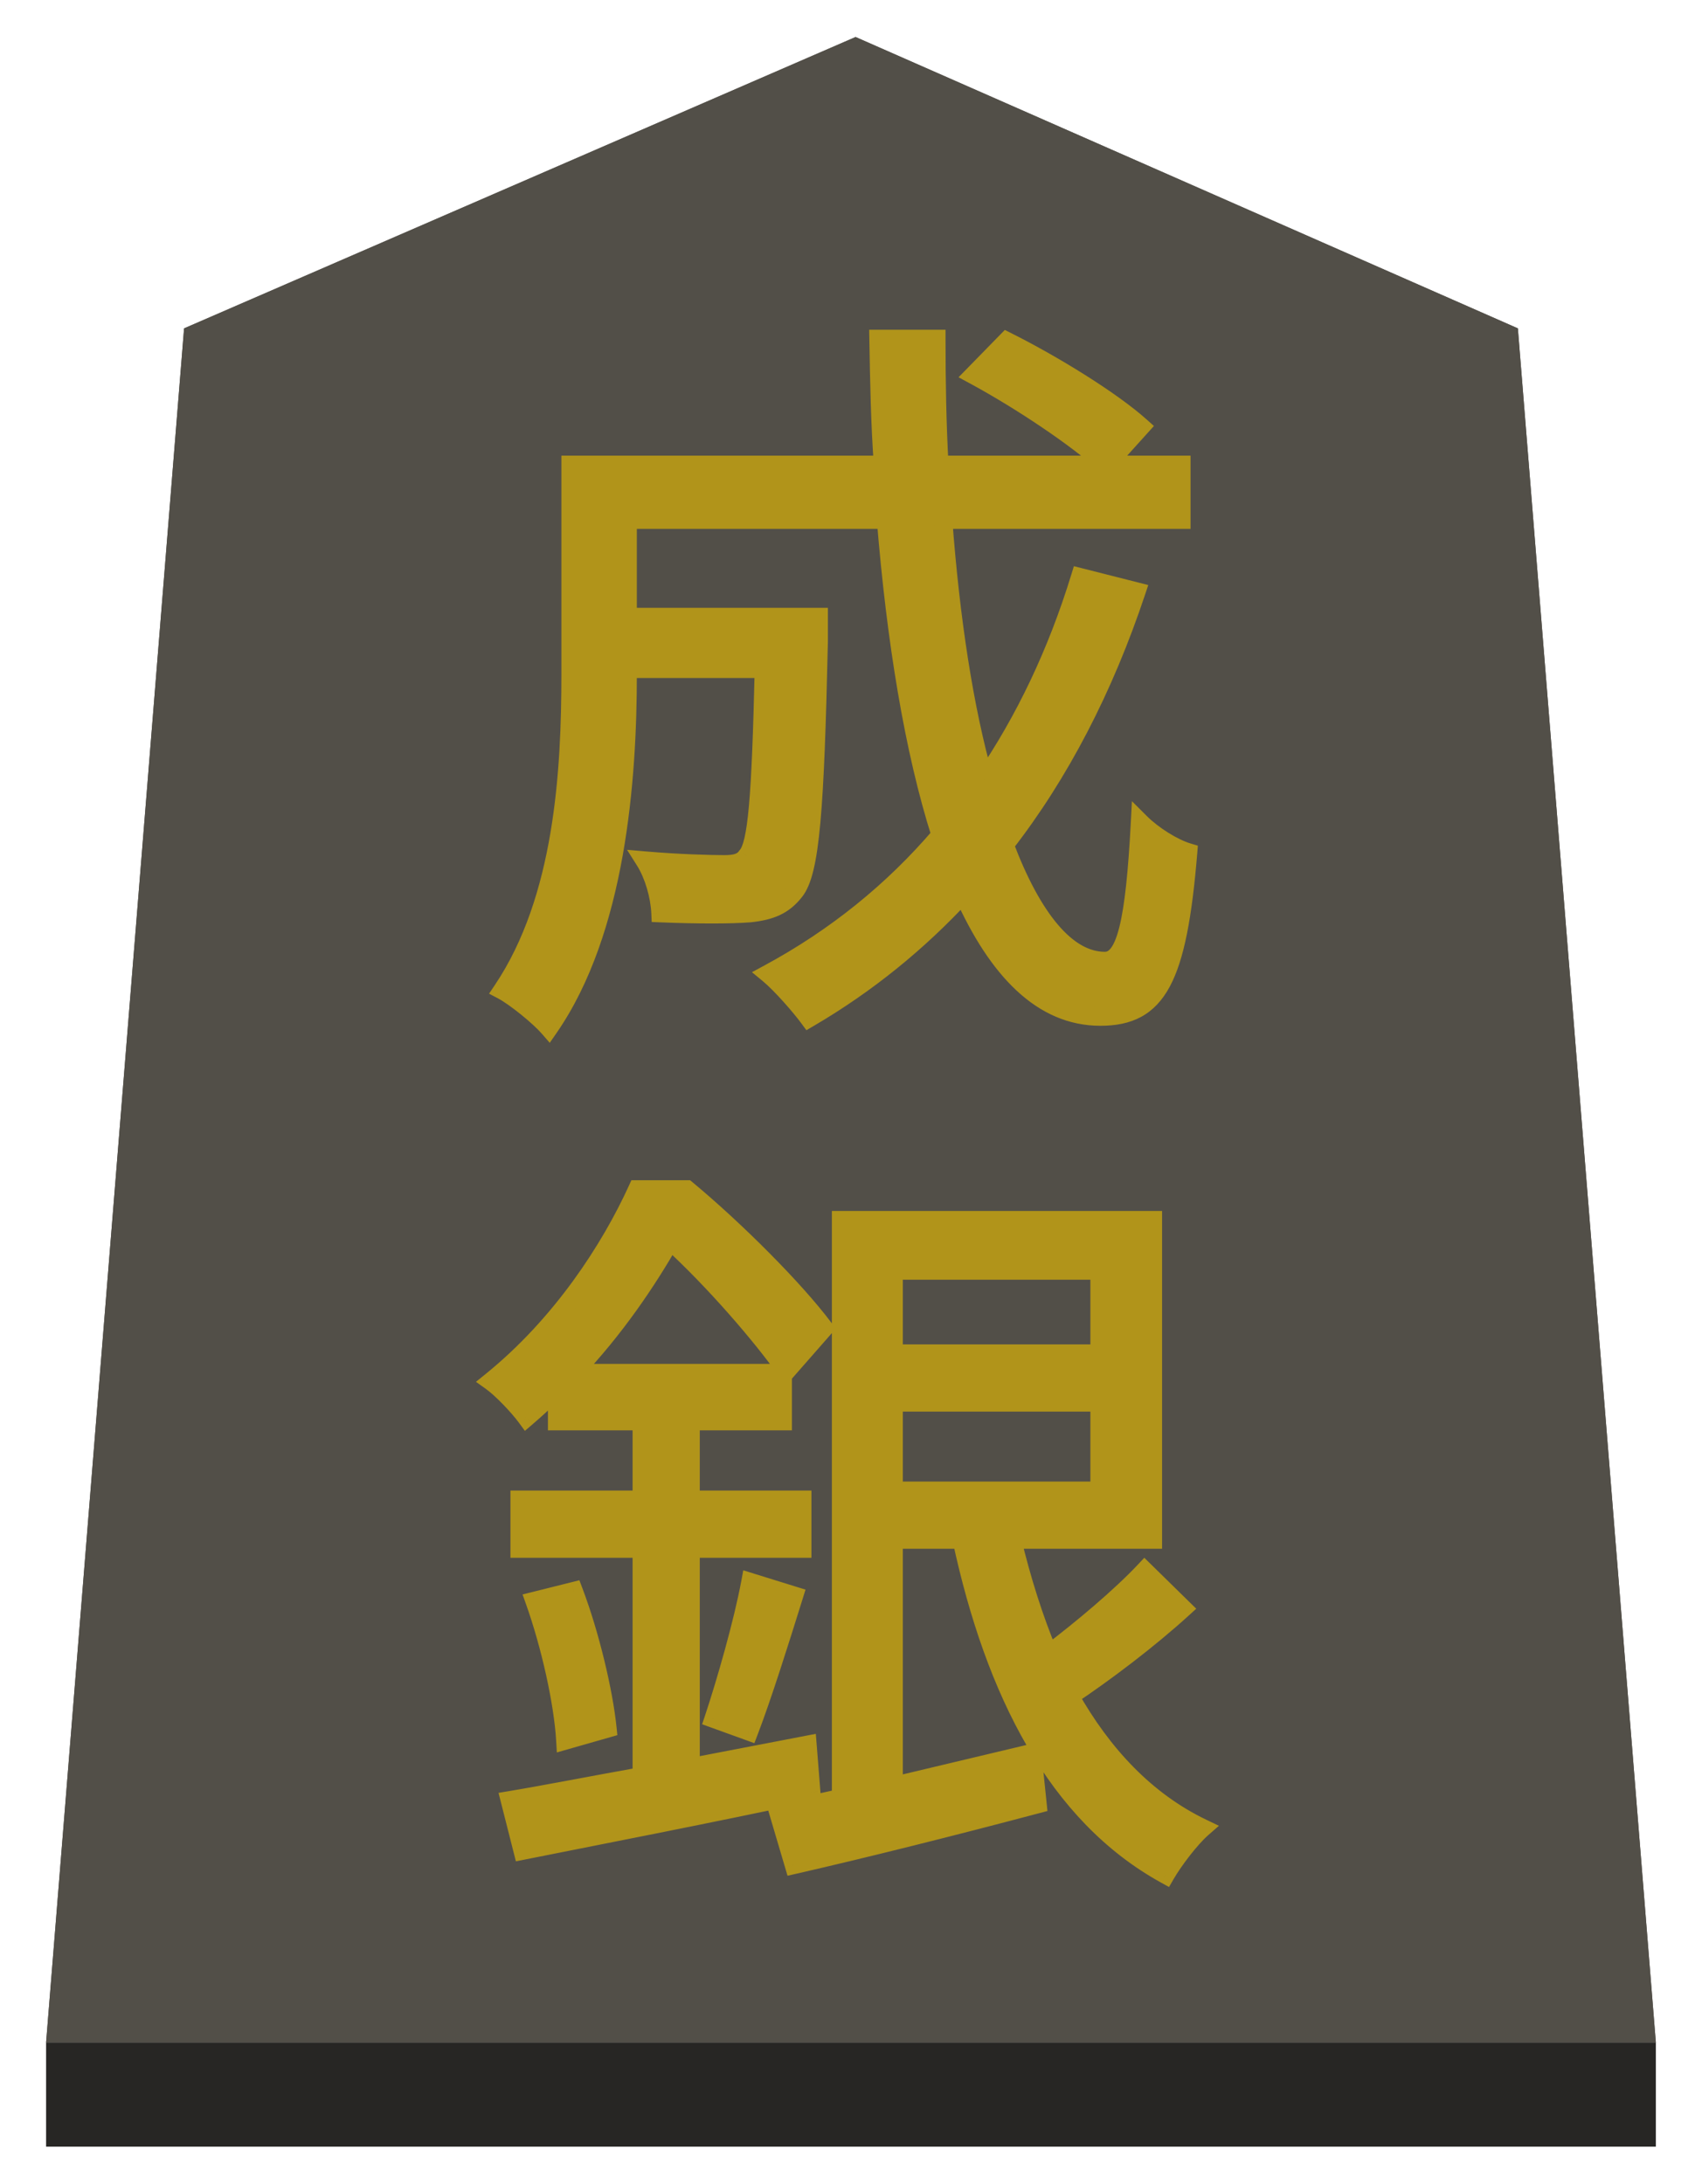 <svg width="184" height="236" viewBox="0 0 184 236" fill="none" xmlns="http://www.w3.org/2000/svg">
<g filter="url(#filter0_d)">
<g filter="url(#filter1_b)">
<path d="M19.9 31.49L92.494 0L164.094 31.49L179.011 216.741H4.983L19.9 31.49Z" fill="#524F48"/>
<path d="M5.525 216.241L20.374 31.829L92.493 0.546L163.62 31.827L178.469 216.241H5.525Z" stroke="#524F48"/>
</g>
<rect x="4.983" y="216.741" width="174.028" height="11.259" fill="#272624"/>
<g filter="url(#filter2_d)">
<path d="M105.27 32.525C110.373 35.279 116.529 39.41 119.607 42.245L123.333 38.114C120.174 35.279 113.856 31.391 108.834 28.88L105.27 32.525ZM116.772 54.395C114.261 62.576 110.778 69.866 106.404 76.265C104.217 68.57 102.759 58.931 101.949 48.158H127.707V42.245H101.544C101.301 37.871 101.22 33.335 101.22 28.637H94.983C95.064 33.254 95.145 37.79 95.469 42.245H61.692V64.844C61.692 75.293 60.963 89.144 54.321 99.026C55.698 99.755 58.29 101.861 59.343 103.076C66.633 92.546 67.848 76.265 67.848 64.925V64.277H82.59C82.266 78.209 81.861 83.312 80.727 84.527C80.241 85.256 79.431 85.418 78.297 85.418C76.92 85.418 73.437 85.337 69.711 85.013C70.683 86.552 71.331 88.82 71.412 90.683C75.381 90.845 79.026 90.845 81.051 90.683C83.319 90.44 84.696 89.873 85.911 88.334C87.612 86.228 88.098 79.424 88.503 61.28V58.688H67.848V48.158H95.793C96.846 61.199 98.79 73.106 101.706 82.259C96.522 88.334 90.285 93.356 83.076 97.244C84.453 98.378 86.559 100.808 87.45 102.023C93.687 98.378 99.276 93.842 104.136 88.577C107.862 96.92 112.722 101.861 118.959 101.861C125.115 101.861 127.302 97.892 128.436 84.122C126.816 83.636 124.629 82.259 123.252 80.882C122.685 91.655 121.713 95.867 119.445 95.867C115.314 95.867 111.588 91.25 108.591 83.312C114.585 75.617 119.364 66.383 122.847 55.934L116.772 54.395ZM87.288 180.577L74.652 183.007V159.355H86.721V154.09H74.652V145.585H84.615V140.401H61.935C66.552 135.541 69.954 130.438 72.465 126.064C77.163 130.357 82.347 136.351 85.02 140.158L89.07 135.541C85.911 131.329 79.512 124.93 74.247 120.556H68.901C65.985 126.955 60.72 135.136 53.106 141.292C54.24 142.102 56.022 143.965 56.913 145.18C58.047 144.208 59.181 143.155 60.234 142.102V145.585H69.387V154.09H56.184V159.355H69.387V183.979C63.96 184.951 59.019 185.923 55.131 186.571L56.508 191.998C65.013 190.297 76.758 188.029 87.693 185.68L87.288 180.577ZM57.804 165.025C59.505 169.804 60.882 175.96 61.125 180.091L65.661 178.795C65.256 174.826 63.798 168.67 62.016 163.972L57.804 165.025ZM80.97 179.119C82.428 175.312 84.291 169.399 85.83 164.458L81.132 163C80.322 167.374 78.459 173.854 77.163 177.742L80.97 179.119ZM96.603 143.56H118.878V153.118H96.603V143.56ZM118.878 129.304V138.295H96.603V129.304H118.878ZM123.738 161.785C121.146 164.539 117.015 168.022 113.37 170.776C111.75 166.888 110.454 162.757 109.401 158.383H124.629V123.877H90.933V186.328C88.422 186.895 86.154 187.381 84.129 187.786L85.83 193.537C93.282 191.836 103.002 189.406 112.155 186.976L111.588 181.468C106.485 182.683 101.382 183.898 96.603 185.032V158.383H103.974C107.538 174.907 114.261 188.11 126.006 194.59C126.897 193.051 128.679 190.702 129.975 189.568C123.9 186.652 119.202 181.63 115.638 175.312C119.526 172.72 124.224 169.156 127.869 165.835L123.738 161.785Z" fill="#B1941A"/>
<path d="M105.27 32.525L104.555 31.826L103.627 32.774L104.795 33.405L105.27 32.525ZM119.607 42.245L118.93 42.98L119.673 43.665L120.35 42.914L119.607 42.245ZM123.333 38.114L124.076 38.783L124.747 38.039L124.001 37.369L123.333 38.114ZM108.834 28.88L109.281 27.985L108.629 27.659L108.119 28.18L108.834 28.88ZM116.772 54.395L117.018 53.425L116.095 53.192L115.816 54.101L116.772 54.395ZM106.404 76.265L105.442 76.538L106.025 78.591L107.23 76.829L106.404 76.265ZM101.949 48.158V47.158H100.871L100.952 48.233L101.949 48.158ZM127.707 48.158V49.158H128.707V48.158H127.707ZM127.707 42.245H128.707V41.245H127.707V42.245ZM101.544 42.245L100.546 42.3L100.598 43.245H101.544V42.245ZM101.22 28.637H102.22V27.637H101.22V28.637ZM94.983 28.637V27.637H93.965L93.983 28.654L94.983 28.637ZM95.469 42.245V43.245H96.544L96.466 42.172L95.469 42.245ZM61.692 42.245V41.245H60.692V42.245H61.692ZM54.321 99.026L53.491 98.468L52.871 99.39L53.853 99.909L54.321 99.026ZM59.343 103.076L58.587 103.731L59.431 104.705L60.165 103.645L59.343 103.076ZM67.848 64.277V63.277H66.848V64.277H67.848ZM82.59 64.277L83.59 64.3L83.614 63.277H82.59V64.277ZM80.727 84.527L79.996 83.844L79.94 83.904L79.895 83.972L80.727 84.527ZM69.711 85.013L69.798 84.016L67.789 83.842L68.865 85.547L69.711 85.013ZM71.412 90.683L70.413 90.726L70.453 91.644L71.371 91.682L71.412 90.683ZM81.051 90.683L81.131 91.679L81.144 91.678L81.157 91.677L81.051 90.683ZM85.911 88.334L85.133 87.705L85.126 87.714L85.911 88.334ZM88.503 61.28L89.503 61.302L89.503 61.291V61.28H88.503ZM88.503 58.688H89.503V57.688H88.503V58.688ZM67.848 58.688H66.848V59.688H67.848V58.688ZM67.848 48.158V47.158H66.848V48.158H67.848ZM95.793 48.158L96.79 48.077L96.716 47.158H95.793V48.158ZM101.706 82.259L102.467 82.908L102.828 82.485L102.659 81.955L101.706 82.259ZM83.076 97.244L82.601 96.364L81.292 97.07L82.44 98.016L83.076 97.244ZM87.45 102.023L86.644 102.614L87.177 103.341L87.955 102.886L87.45 102.023ZM104.136 88.577L105.049 88.169L104.43 86.783L103.401 87.898L104.136 88.577ZM128.436 84.122L129.433 84.204L129.499 83.397L128.723 83.164L128.436 84.122ZM123.252 80.882L123.959 80.174L122.371 78.587L122.253 80.829L123.252 80.882ZM108.591 83.312L107.802 82.697L107.457 83.14L107.655 83.665L108.591 83.312ZM122.847 55.934L123.796 56.25L124.136 55.229L123.093 54.964L122.847 55.934ZM104.795 33.405C109.858 36.137 115.935 40.222 118.93 42.98L120.284 41.509C117.123 38.597 110.888 34.42 105.745 31.645L104.795 33.405ZM120.35 42.914L124.076 38.783L122.59 37.444L118.864 41.575L120.35 42.914ZM124.001 37.369C120.745 34.447 114.335 30.512 109.281 27.985L108.387 29.774C113.377 32.269 119.603 36.11 122.665 38.858L124.001 37.369ZM108.119 28.18L104.555 31.826L105.985 33.224L109.549 29.579L108.119 28.18ZM115.816 54.101C113.332 62.193 109.892 69.39 105.578 75.7L107.23 76.829C111.664 70.341 115.19 62.959 117.728 54.688L115.816 54.101ZM107.366 75.991C105.204 68.385 103.753 58.819 102.946 48.083L100.952 48.233C101.765 59.042 103.23 68.754 105.442 76.538L107.366 75.991ZM101.949 49.158H127.707V47.158H101.949V49.158ZM128.707 48.158V42.245H126.707V48.158H128.707ZM127.707 41.245H101.544V43.245H127.707V41.245ZM102.542 42.189C102.301 37.84 102.22 33.324 102.22 28.637H100.22C100.22 33.345 100.301 37.901 100.546 42.3L102.542 42.189ZM101.22 27.637H94.983V29.637H101.22V27.637ZM93.983 28.654C94.064 33.266 94.145 37.83 94.472 42.317L96.466 42.172C96.145 37.749 96.064 33.241 95.983 28.619L93.983 28.654ZM95.469 41.245H61.692V43.245H95.469V41.245ZM60.692 42.245V64.844H62.692V42.245H60.692ZM60.692 64.844C60.692 75.311 59.943 88.868 53.491 98.468L55.151 99.583C61.983 89.419 62.692 75.274 62.692 64.844H60.692ZM53.853 99.909C54.455 100.228 55.387 100.888 56.325 101.646C57.26 102.402 58.118 103.189 58.587 103.731L60.099 102.421C59.515 101.747 58.551 100.874 57.582 100.091C56.616 99.31 55.564 98.552 54.789 98.142L53.853 99.909ZM60.165 103.645C63.925 98.214 66.086 91.354 67.314 84.48C68.543 77.595 68.848 70.625 68.848 64.925H66.848C66.848 70.564 66.545 77.405 65.345 84.128C64.142 90.862 62.051 97.407 58.521 102.506L60.165 103.645ZM68.848 64.925V64.277H66.848V64.925H68.848ZM67.848 65.277H82.59V63.277H67.848V65.277ZM81.59 64.253C81.428 71.222 81.246 75.95 80.966 79.081C80.826 80.649 80.664 81.782 80.477 82.582C80.282 83.417 80.091 83.743 79.996 83.844L81.458 85.209C81.93 84.703 82.215 83.935 82.425 83.037C82.643 82.102 82.815 80.861 82.958 79.26C83.245 76.053 83.428 71.263 83.59 64.3L81.59 64.253ZM79.895 83.972C79.718 84.238 79.407 84.418 78.297 84.418V86.418C79.455 86.418 80.764 86.273 81.559 85.081L79.895 83.972ZM78.297 84.418C76.945 84.418 73.491 84.338 69.798 84.016L69.624 86.009C73.383 86.336 76.895 86.418 78.297 86.418V84.418ZM68.865 85.547C69.733 86.921 70.338 89.015 70.413 90.726L72.411 90.639C72.323 88.624 71.633 86.183 70.556 84.479L68.865 85.547ZM71.371 91.682C75.35 91.844 79.044 91.846 81.131 91.679L80.971 89.686C79.008 89.843 75.412 89.845 71.453 89.683L71.371 91.682ZM81.157 91.677C82.345 91.55 83.379 91.331 84.299 90.9C85.237 90.462 86.004 89.83 86.696 88.953L85.126 87.714C84.603 88.377 84.074 88.798 83.452 89.088C82.814 89.387 82.025 89.573 80.945 89.688L81.157 91.677ZM86.689 88.962C87.253 88.263 87.645 87.272 87.949 86.002C88.257 84.716 88.495 83.047 88.689 80.911C89.077 76.64 89.3 70.37 89.503 61.302L87.503 61.257C87.301 70.334 87.078 76.537 86.697 80.73C86.507 82.827 86.279 84.388 86.004 85.537C85.726 86.702 85.419 87.351 85.133 87.705L86.689 88.962ZM89.503 61.28V58.688H87.503V61.28H89.503ZM88.503 57.688H67.848V59.688H88.503V57.688ZM68.848 58.688V48.158H66.848V58.688H68.848ZM67.848 49.158H95.793V47.158H67.848V49.158ZM94.796 48.238C95.852 61.317 97.805 73.308 100.753 82.562L102.659 81.955C99.775 72.903 97.84 61.08 96.79 48.077L94.796 48.238ZM100.945 81.609C95.843 87.588 89.704 92.533 82.601 96.364L83.551 98.124C90.866 94.178 97.201 89.079 102.467 82.908L100.945 81.609ZM82.44 98.016C83.73 99.077 85.78 101.436 86.644 102.614L88.256 101.431C87.338 100.179 85.176 97.678 83.712 96.472L82.44 98.016ZM87.955 102.886C94.279 99.19 99.945 94.591 104.871 89.255L103.401 87.898C98.606 93.093 93.095 97.566 86.945 101.159L87.955 102.886ZM103.223 88.984C106.984 97.407 112.092 102.861 118.959 102.861V100.861C113.352 100.861 108.74 96.432 105.049 88.169L103.223 88.984ZM118.959 102.861C120.601 102.861 122.071 102.597 123.352 101.905C124.645 101.208 125.659 100.122 126.462 98.628C128.03 95.709 128.867 91.076 129.433 84.204L127.439 84.04C126.871 90.937 126.047 95.174 124.7 97.681C124.045 98.901 123.287 99.668 122.403 100.145C121.507 100.628 120.395 100.861 118.959 100.861V102.861ZM128.723 83.164C127.289 82.733 125.241 81.456 123.959 80.174L122.545 81.589C124.017 83.061 126.343 84.538 128.149 85.079L128.723 83.164ZM122.253 80.829C121.97 86.218 121.588 89.876 121.016 92.172C120.729 93.326 120.416 94.038 120.115 94.443C119.845 94.805 119.635 94.867 119.445 94.867V96.867C120.389 96.867 121.151 96.401 121.719 95.637C122.256 94.916 122.647 93.901 122.957 92.656C123.58 90.152 123.967 86.319 124.251 80.934L122.253 80.829ZM119.445 94.867C117.786 94.867 116.075 93.945 114.355 91.919C112.636 89.894 111.005 86.874 109.527 82.958L107.655 83.665C109.174 87.688 110.904 90.944 112.83 93.213C114.755 95.48 116.973 96.867 119.445 96.867V94.867ZM109.38 83.926C115.454 76.129 120.282 66.79 123.796 56.25L121.898 55.617C118.446 65.975 113.716 75.104 107.802 82.697L109.38 83.926ZM123.093 54.964L117.018 53.425L116.526 55.364L122.601 56.903L123.093 54.964ZM87.288 180.577L88.285 180.497L88.197 179.384L87.099 179.595L87.288 180.577ZM74.652 183.007H73.652V184.217L74.841 183.989L74.652 183.007ZM74.652 159.355V158.355H73.652V159.355H74.652ZM86.721 159.355V160.355H87.721V159.355H86.721ZM86.721 154.09H87.721V153.09H86.721V154.09ZM74.652 154.09H73.652V155.09H74.652V154.09ZM74.652 145.585V144.585H73.652V145.585H74.652ZM84.615 145.585V146.585H85.615V145.585H84.615ZM84.615 140.401H85.615V139.401H84.615V140.401ZM61.935 140.401L61.21 139.712L59.606 141.401H61.935V140.401ZM72.465 126.064L73.14 125.325L72.219 124.484L71.598 125.566L72.465 126.064ZM85.02 140.158L84.202 140.732L84.933 141.774L85.772 140.817L85.02 140.158ZM89.07 135.541L89.822 136.2L90.357 135.59L89.87 134.941L89.07 135.541ZM74.247 120.556L74.886 119.786L74.608 119.556H74.247V120.556ZM68.901 120.556V119.556H68.258L67.991 120.141L68.901 120.556ZM53.106 141.292L52.477 140.514L51.455 141.341L52.525 142.105L53.106 141.292ZM56.913 145.18L56.107 145.771L56.745 146.641L57.564 145.939L56.913 145.18ZM60.234 142.102H61.234V139.687L59.527 141.394L60.234 142.102ZM60.234 145.585H59.234V146.585H60.234V145.585ZM69.387 145.585H70.387V144.585H69.387V145.585ZM69.387 154.09V155.09H70.387V154.09H69.387ZM56.184 154.09V153.09H55.184V154.09H56.184ZM56.184 159.355H55.184V160.355H56.184V159.355ZM69.387 159.355H70.387V158.355H69.387V159.355ZM69.387 183.979L69.563 184.963L70.387 184.815V183.979H69.387ZM55.131 186.571L54.967 185.584L53.894 185.763L54.162 186.817L55.131 186.571ZM56.508 191.998L55.539 192.244L55.772 193.165L56.704 192.978L56.508 191.998ZM87.693 185.68L87.903 186.657L88.759 186.473L88.69 185.6L87.693 185.68ZM57.804 165.025L57.562 164.054L56.492 164.322L56.862 165.36L57.804 165.025ZM61.125 180.091L60.127 180.149L60.2 181.395L61.4 181.052L61.125 180.091ZM65.661 178.795L65.936 179.756L66.741 179.526L66.656 178.693L65.661 178.795ZM62.016 163.972L62.951 163.617L62.636 162.786L61.773 163.001L62.016 163.972ZM80.97 179.119L80.63 180.059L81.553 180.393L81.904 179.476L80.97 179.119ZM85.83 164.458L86.785 164.755L87.082 163.799L86.126 163.503L85.83 164.458ZM81.132 163L81.428 162.045L80.354 161.711L80.149 162.818L81.132 163ZM77.163 177.742L76.214 177.425L75.906 178.35L76.823 178.682L77.163 177.742ZM96.603 143.56V142.56H95.603V143.56H96.603ZM118.878 143.56H119.878V142.56H118.878V143.56ZM118.878 153.118V154.118H119.878V153.118H118.878ZM96.603 153.118H95.603V154.118H96.603V153.118ZM118.878 129.304H119.878V128.304H118.878V129.304ZM118.878 138.295V139.295H119.878V138.295H118.878ZM96.603 138.295H95.603V139.295H96.603V138.295ZM96.603 129.304V128.304H95.603V129.304H96.603ZM123.738 161.785L124.438 161.071L123.709 160.356L123.01 161.099L123.738 161.785ZM113.37 170.776L112.447 171.16L112.943 172.351L113.973 171.573L113.37 170.776ZM109.401 158.383V157.383H108.132L108.429 158.617L109.401 158.383ZM124.629 158.383V159.383H125.629V158.383H124.629ZM124.629 123.877H125.629V122.877H124.629V123.877ZM90.933 123.877V122.877H89.933V123.877H90.933ZM90.933 186.328L91.153 187.303L91.933 187.127V186.328H90.933ZM84.129 187.786L83.933 186.805L82.86 187.02L83.17 188.069L84.129 187.786ZM85.83 193.537L84.871 193.82L85.137 194.72L86.052 194.512L85.83 193.537ZM112.155 186.976L112.412 187.942L113.237 187.723L113.15 186.873L112.155 186.976ZM111.588 181.468L112.583 181.365L112.466 180.231L111.356 180.495L111.588 181.468ZM96.603 185.032H95.603V186.297L96.834 186.005L96.603 185.032ZM96.603 158.383V157.383H95.603V158.383H96.603ZM103.974 158.383L104.952 158.172L104.781 157.383H103.974V158.383ZM126.006 194.59L125.523 195.465L126.381 195.938L126.871 195.091L126.006 194.59ZM129.975 189.568L130.634 190.32L131.774 189.322L130.408 188.666L129.975 189.568ZM115.638 175.312L115.083 174.48L114.311 174.994L114.767 175.803L115.638 175.312ZM127.869 165.835L128.542 166.574L129.325 165.861L128.569 165.121L127.869 165.835ZM87.099 179.595L74.463 182.025L74.841 183.989L87.477 181.559L87.099 179.595ZM75.652 183.007V159.355H73.652V183.007H75.652ZM74.652 160.355H86.721V158.355H74.652V160.355ZM87.721 159.355V154.09H85.721V159.355H87.721ZM86.721 153.09H74.652V155.09H86.721V153.09ZM75.652 154.09V145.585H73.652V154.09H75.652ZM74.652 146.585H84.615V144.585H74.652V146.585ZM85.615 145.585V140.401H83.615V145.585H85.615ZM84.615 139.401H61.935V141.401H84.615V139.401ZM62.66 141.089C67.348 136.155 70.795 130.981 73.332 126.561L71.598 125.566C69.113 129.894 65.756 134.926 61.21 139.712L62.66 141.089ZM71.79 126.802C76.437 131.048 81.572 136.987 84.202 140.732L85.838 139.583C83.122 135.714 77.889 129.666 73.14 125.325L71.79 126.802ZM85.772 140.817L89.822 136.2L88.318 134.881L84.268 139.498L85.772 140.817ZM89.87 134.941C86.649 130.646 80.187 124.191 74.886 119.786L73.608 121.325C78.837 125.669 85.173 132.012 88.27 136.141L89.87 134.941ZM74.247 119.556H68.901V121.556H74.247V119.556ZM67.991 120.141C65.121 126.438 59.941 134.48 52.477 140.514L53.735 142.069C61.499 135.792 66.849 127.471 69.811 120.97L67.991 120.141ZM52.525 142.105C53.551 142.839 55.261 144.618 56.107 145.771L57.719 144.588C56.783 143.311 54.929 141.365 53.687 140.478L52.525 142.105ZM57.564 145.939C58.718 144.95 59.871 143.879 60.941 142.809L59.527 141.394C58.491 142.43 57.376 143.466 56.262 144.42L57.564 145.939ZM59.234 142.102V145.585H61.234V142.102H59.234ZM60.234 146.585H69.387V144.585H60.234V146.585ZM68.387 145.585V154.09H70.387V145.585H68.387ZM69.387 153.09H56.184V155.09H69.387V153.09ZM55.184 154.09V159.355H57.184V154.09H55.184ZM56.184 160.355H69.387V158.355H56.184V160.355ZM68.387 159.355V183.979H70.387V159.355H68.387ZM69.211 182.994C63.755 183.971 58.851 184.937 54.967 185.584L55.295 187.557C59.187 186.908 64.165 185.93 69.563 184.963L69.211 182.994ZM54.162 186.817L55.539 192.244L57.477 191.752L56.1 186.325L54.162 186.817ZM56.704 192.978C65.2 191.279 76.959 189.008 87.903 186.657L87.483 184.702C76.557 187.049 64.826 189.314 56.312 191.017L56.704 192.978ZM88.69 185.6L88.285 180.497L86.291 180.656L86.696 185.759L88.69 185.6ZM56.862 165.36C58.54 170.073 59.891 176.135 60.127 180.149L62.123 180.032C61.873 175.784 60.47 169.534 58.746 164.689L56.862 165.36ZM61.4 181.052L65.936 179.756L65.386 177.833L60.85 179.129L61.4 181.052ZM66.656 178.693C66.241 174.629 64.761 168.388 62.951 163.617L61.081 164.326C62.835 168.951 64.271 175.022 64.666 178.896L66.656 178.693ZM61.773 163.001L57.562 164.054L58.047 165.995L62.258 164.942L61.773 163.001ZM81.904 179.476C83.376 175.633 85.249 169.687 86.785 164.755L84.875 164.16C83.333 169.11 81.48 174.99 80.036 178.761L81.904 179.476ZM86.126 163.503L81.428 162.045L80.836 163.955L85.534 165.413L86.126 163.503ZM80.149 162.818C79.35 167.128 77.503 173.559 76.214 177.425L78.112 178.058C79.415 174.148 81.293 167.62 82.115 163.182L80.149 162.818ZM76.823 178.682L80.63 180.059L81.31 178.178L77.503 176.801L76.823 178.682ZM96.603 144.56H118.878V142.56H96.603V144.56ZM117.878 143.56V153.118H119.878V143.56H117.878ZM118.878 152.118H96.603V154.118H118.878V152.118ZM97.603 153.118V143.56H95.603V153.118H97.603ZM117.878 129.304V138.295H119.878V129.304H117.878ZM118.878 137.295H96.603V139.295H118.878V137.295ZM97.603 138.295V129.304H95.603V138.295H97.603ZM96.603 130.304H118.878V128.304H96.603V130.304ZM123.01 161.099C120.473 163.794 116.392 167.239 112.767 169.978L113.973 171.573C117.638 168.805 121.819 165.283 124.466 162.47L123.01 161.099ZM114.293 170.391C112.697 166.56 111.416 162.481 110.373 158.149L108.429 158.617C109.492 163.032 110.803 167.215 112.447 171.16L114.293 170.391ZM109.401 159.383H124.629V157.383H109.401V159.383ZM125.629 158.383V123.877H123.629V158.383H125.629ZM124.629 122.877H90.933V124.877H124.629V122.877ZM89.933 123.877V186.328H91.933V123.877H89.933ZM90.713 185.352C88.208 185.918 85.948 186.402 83.933 186.805L84.325 188.766C86.36 188.359 88.636 187.871 91.153 187.303L90.713 185.352ZM83.17 188.069L84.871 193.82L86.789 193.253L85.088 187.502L83.17 188.069ZM86.052 194.512C93.519 192.807 103.251 190.374 112.412 187.942L111.898 186.009C102.753 188.437 93.045 190.864 85.608 192.562L86.052 194.512ZM113.15 186.873L112.583 181.365L110.593 181.57L111.16 187.078L113.15 186.873ZM111.356 180.495C106.253 181.71 101.151 182.925 96.372 184.059L96.834 186.005C101.613 184.87 106.717 183.655 111.82 182.44L111.356 180.495ZM97.603 185.032V158.383H95.603V185.032H97.603ZM96.603 159.383H103.974V157.383H96.603V159.383ZM102.996 158.593C106.582 175.219 113.399 188.776 125.523 195.465L126.489 193.714C115.123 187.443 108.494 174.594 104.952 158.172L102.996 158.593ZM126.871 195.091C127.727 193.614 129.444 191.361 130.634 190.32L129.316 188.815C127.914 190.042 126.067 192.488 125.141 194.089L126.871 195.091ZM130.408 188.666C124.564 185.861 120.001 181.011 116.509 174.82L114.767 175.803C118.403 182.248 123.236 187.442 129.542 190.469L130.408 188.666ZM116.193 176.144C120.114 173.529 124.854 169.935 128.542 166.574L127.196 165.095C123.594 168.376 118.938 171.91 115.083 174.48L116.193 176.144ZM128.569 165.121L124.438 161.071L123.038 162.499L127.169 166.549L128.569 165.121Z" fill="#B1941A"/>
</g>
</g>
<defs>
<filter id="filter0_d" x="0.983" y="0" width="182.028" height="236" filterUnits="userSpaceOnUse" color-interpolation-filters="sRGB">
<feFlood flood-opacity="0" result="BackgroundImageFix"/>
<feColorMatrix in="SourceAlpha" type="matrix" values="0 0 0 0 0 0 0 0 0 0 0 0 0 0 0 0 0 0 127 0"/>
<feOffset dy="4"/>
<feGaussianBlur stdDeviation="2"/>
<feColorMatrix type="matrix" values="0 0 0 0 0 0 0 0 0 0 0 0 0 0 0 0 0 0 0.25 0"/>
<feBlend mode="normal" in2="BackgroundImageFix" result="effect1_dropShadow"/>
<feBlend mode="normal" in="SourceGraphic" in2="effect1_dropShadow" result="shape"/>
</filter>
<filter id="filter1_b" x="0.983" y="-4" width="182.028" height="224.741" filterUnits="userSpaceOnUse" color-interpolation-filters="sRGB">
<feFlood flood-opacity="0" result="BackgroundImageFix"/>
<feGaussianBlur in="BackgroundImage" stdDeviation="2"/>
<feComposite in2="SourceAlpha" operator="in" result="effect1_backgroundBlur"/>
<feBlend mode="normal" in="SourceGraphic" in2="effect1_backgroundBlur" result="shape"/>
</filter>
<filter id="filter2_d" x="47.455" y="27.637" width="88.32" height="176.302" filterUnits="userSpaceOnUse" color-interpolation-filters="sRGB">
<feFlood flood-opacity="0" result="BackgroundImageFix"/>
<feColorMatrix in="SourceAlpha" type="matrix" values="0 0 0 0 0 0 0 0 0 0 0 0 0 0 0 0 0 0 127 0"/>
<feOffset dy="4"/>
<feGaussianBlur stdDeviation="2"/>
<feColorMatrix type="matrix" values="0 0 0 0 0 0 0 0 0 0 0 0 0 0 0 0 0 0 0.25 0"/>
<feBlend mode="normal" in2="BackgroundImageFix" result="effect1_dropShadow"/>
<feBlend mode="normal" in="SourceGraphic" in2="effect1_dropShadow" result="shape"/>
</filter>
</defs>
</svg>
